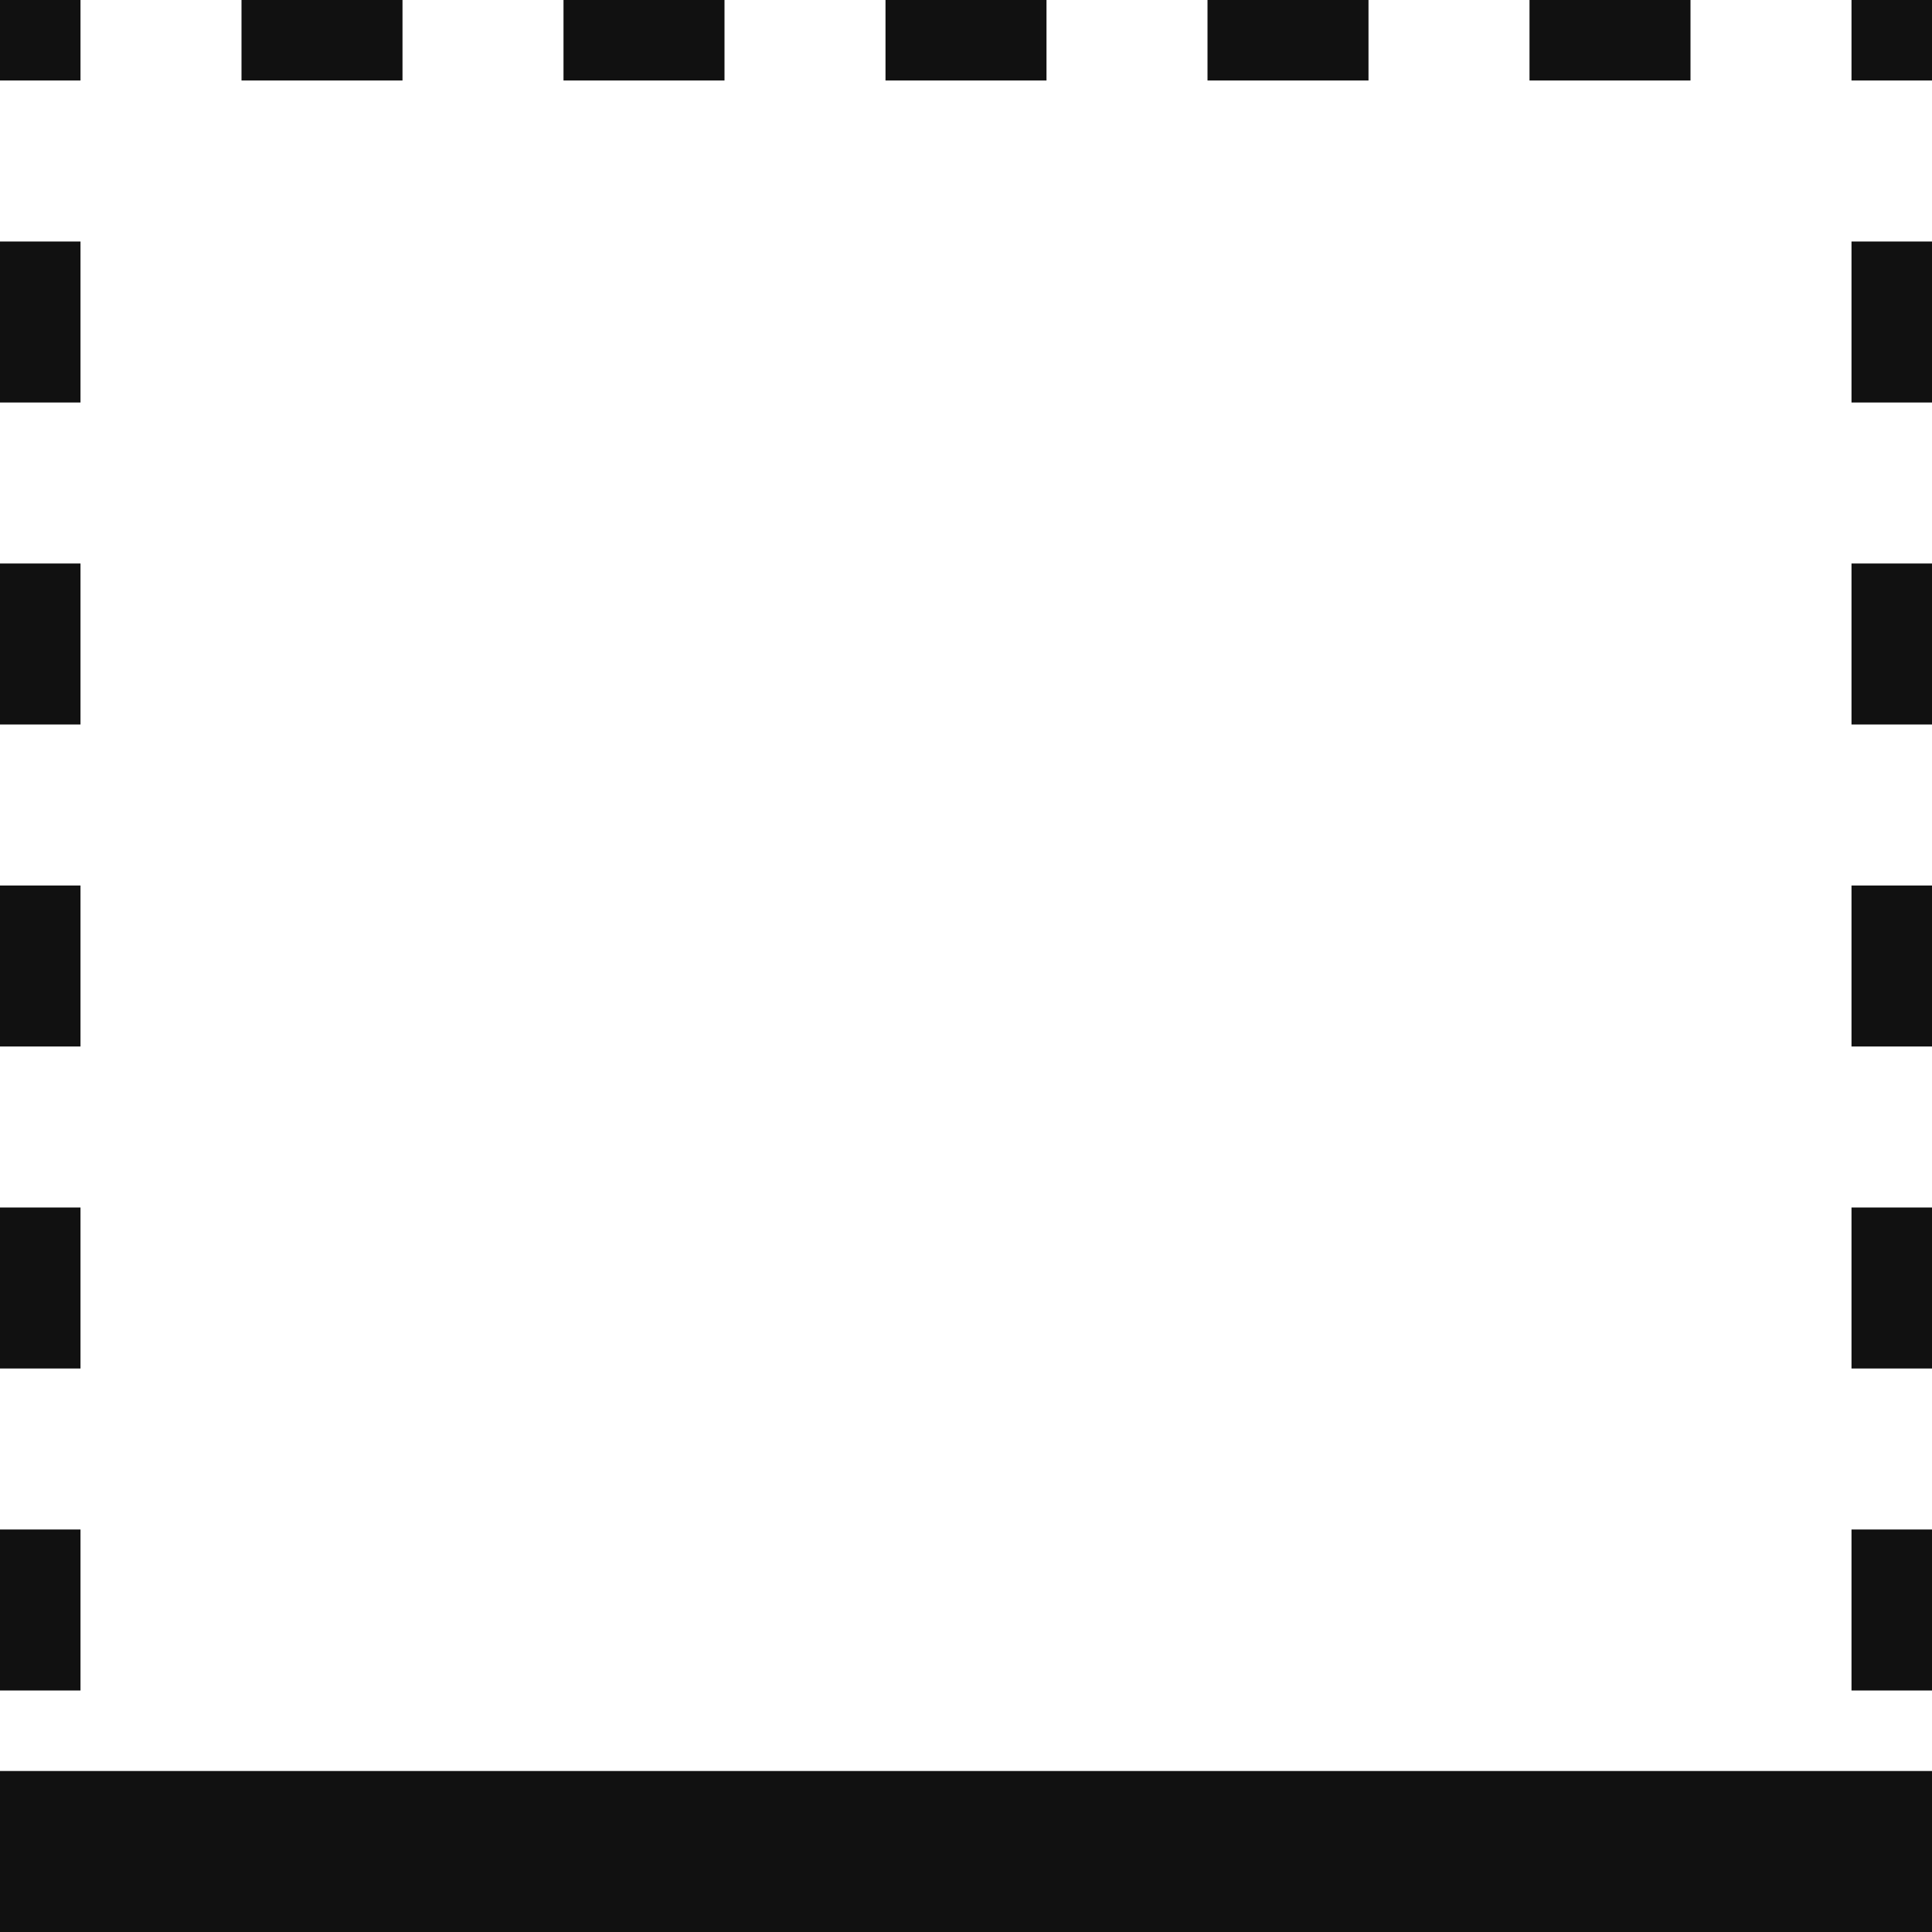 <svg width="12" height="12" viewBox="0 0 12 12" fill="none" xmlns="http://www.w3.org/2000/svg">
<path fill-rule="evenodd" clip-rule="evenodd" d="M1.04907e-06 12L9.61649e-07 11L12 11V12L1.04907e-06 12Z" fill="#111111"/>
<path fill-rule="evenodd" clip-rule="evenodd" d="M9.5 1.12054e-06L10.5 1.03312e-06V0.5L9.5 0.5V1.12054e-06ZM11.5 9.457e-07L12 9.01986e-07V0.5L11.5 0.5V9.457e-07ZM12 2.5V1.5H11.5V2.5H12ZM12 3.5H11.5L11.5 4.5H12L12 3.5ZM12 5.5H11.5V6.5H12V5.5ZM12 7.5H11.5V8.5H12V7.5ZM12 9.5H11.5V10.5H12V9.5ZM9.17938e-07 10.5L0.5 10.5L0.5 9.5H8.30514e-07L9.17938e-07 10.5ZM7.43094e-07 8.5H0.5L0.5 7.5H6.55669e-07L7.43094e-07 8.5ZM5.68249e-07 6.5H0.5L0.5 5.5H4.80824e-07L5.68249e-07 6.5ZM3.93404e-07 4.5H0.5L0.5 3.5H3.05979e-07L3.93404e-07 4.5ZM2.18555e-07 2.5H0.5L0.5 1.5H1.31135e-07L2.18555e-07 2.5ZM4.37103e-08 0.5L0.5 0.5L0.5 0L0 4.3714e-08L4.37103e-08 0.5ZM1.5 8.66254e-07V0.5L2.5 0.5V7.78826e-07L1.5 8.66254e-07ZM3.5 6.91405e-07V0.5L4.5 0.5V6.03985e-07L3.5 6.91405e-07ZM5.5 5.16557e-07V0.5L6.5 0.5V4.29136e-07L5.5 5.16557e-07ZM7.5 3.41715e-07V0.5L8.5 0.5V1.20797e-06L7.5 3.41715e-07Z" fill="#111111"/>
</svg>
